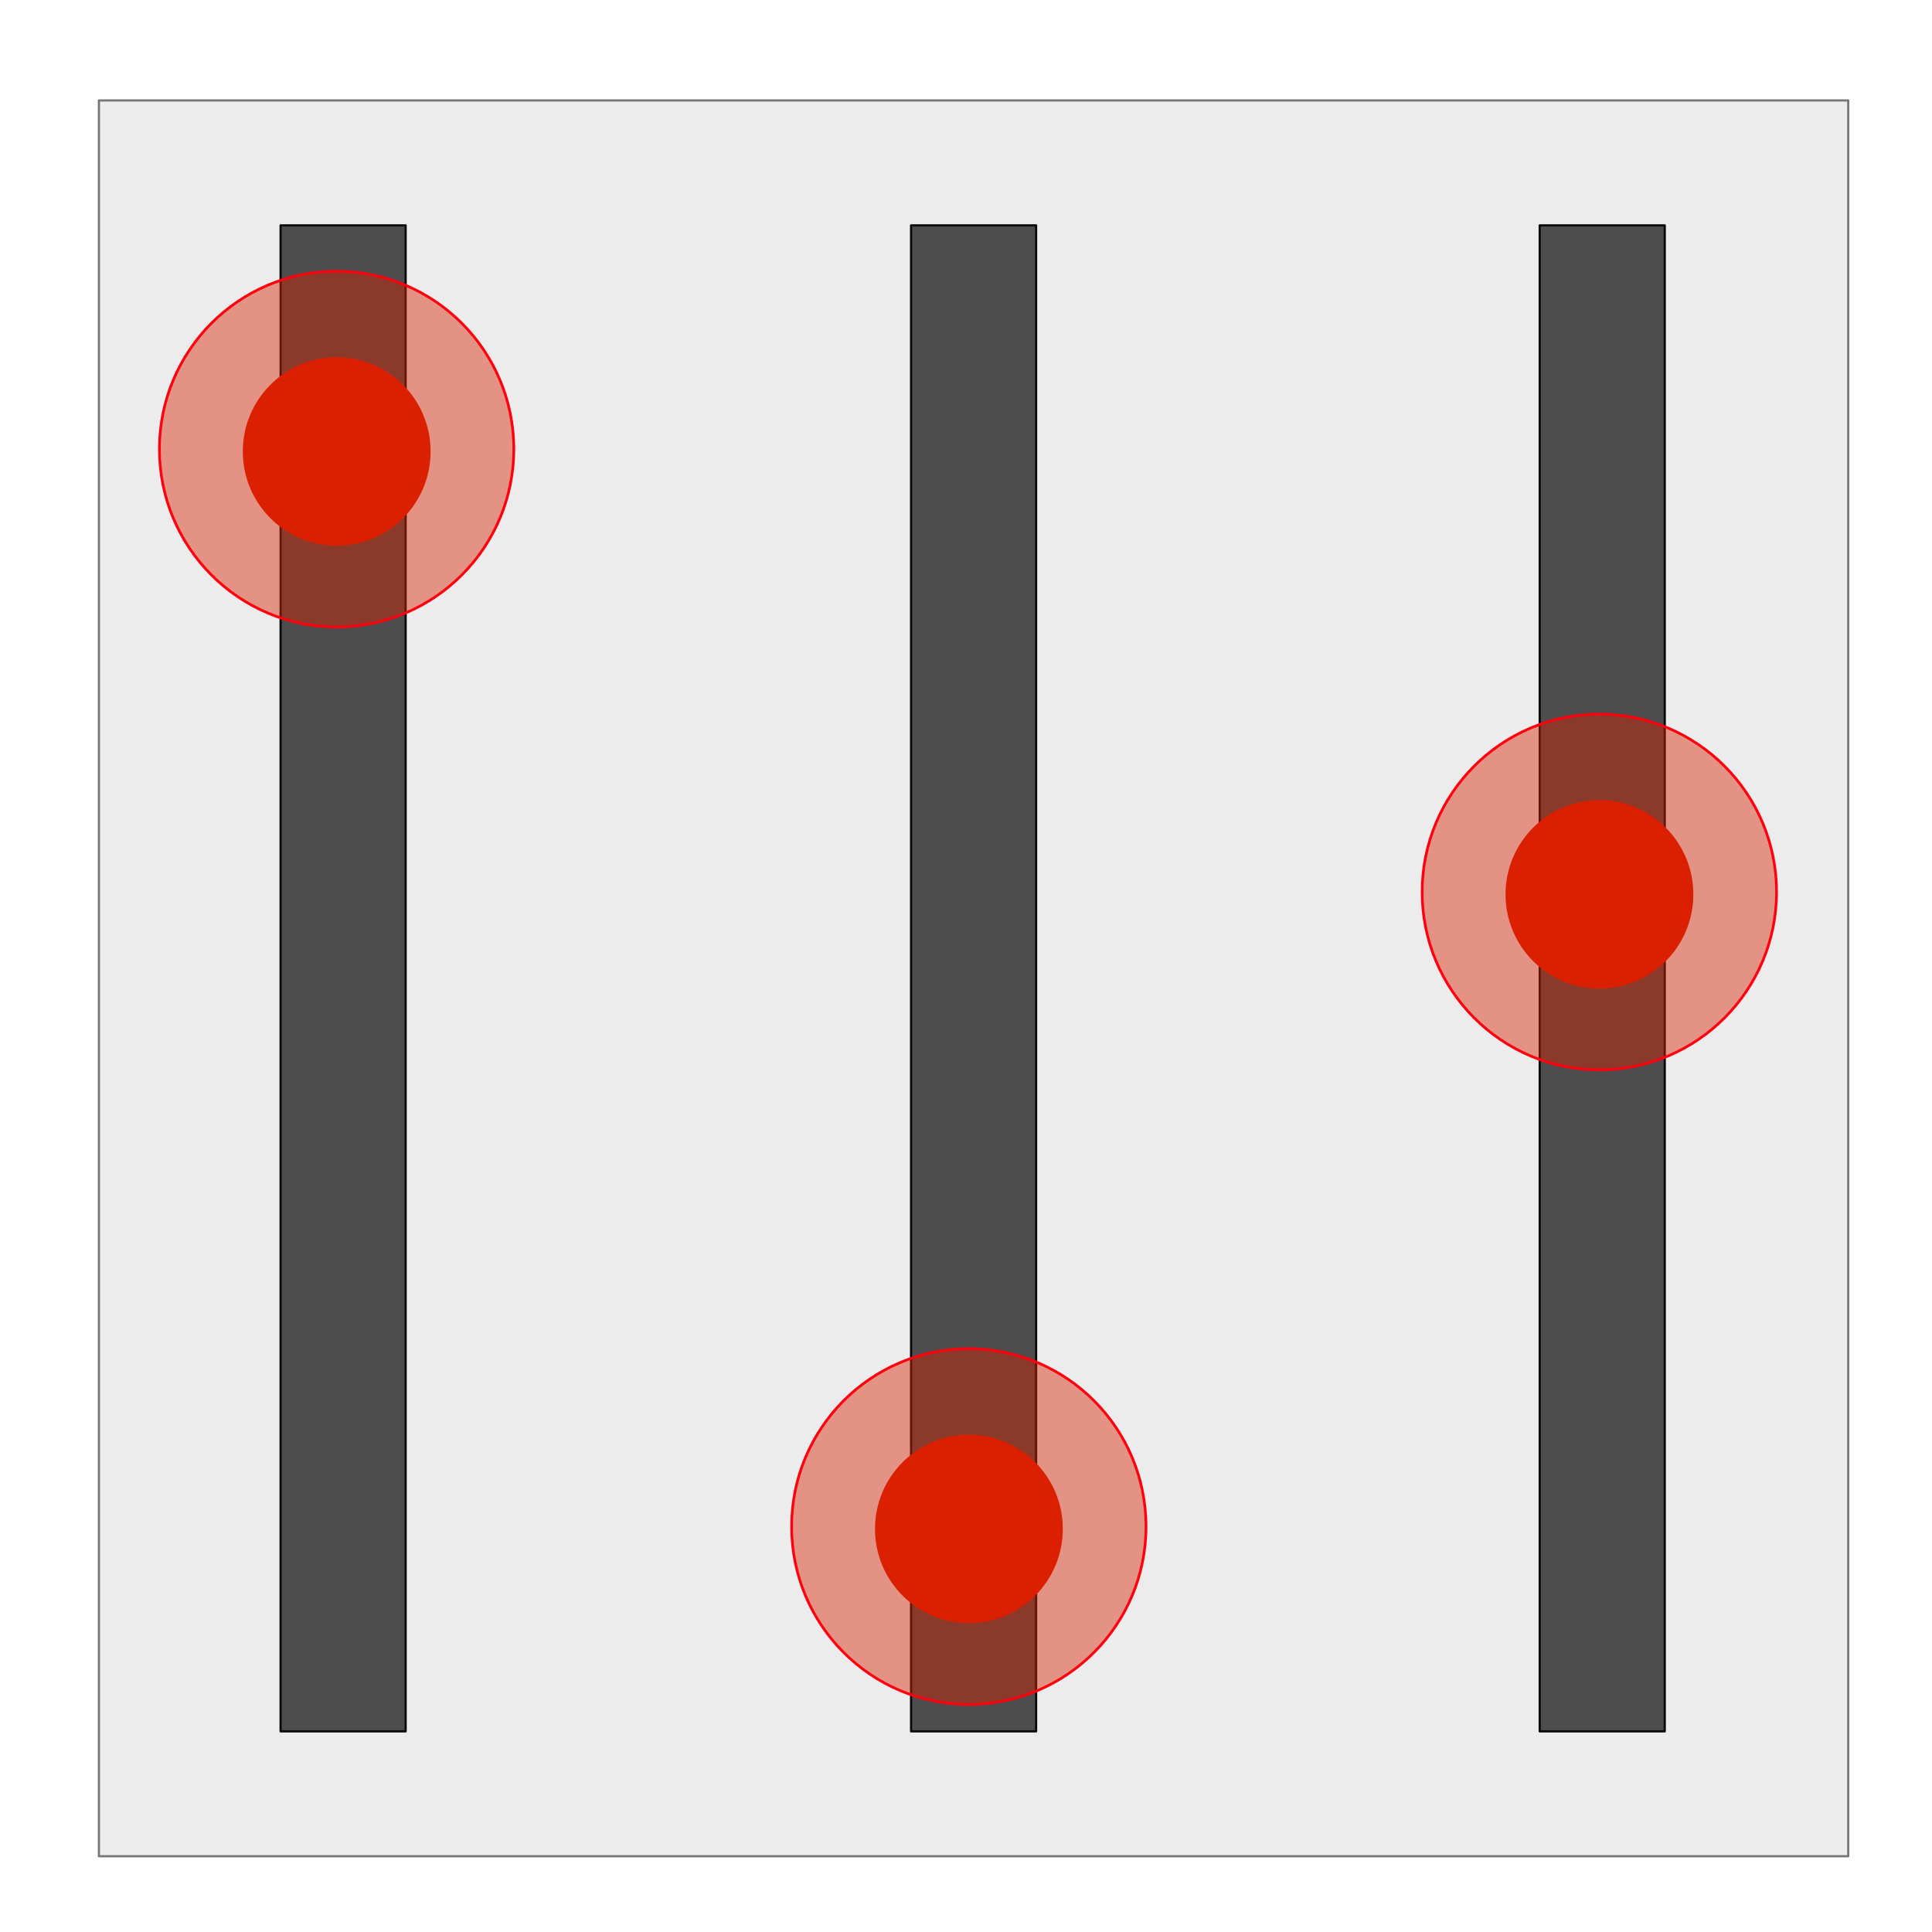 <svg xmlns:svg="http://www.w3.org/2000/svg" xmlns="http://www.w3.org/2000/svg" width="100%" height="100%" viewBox="0 0 59 59" preserveAspectRatio="xMidYMid meet">
  <defs>
    <linearGradient>
      <stop offset="0" style="stop-color:#777777;stop-opacity:1;" />
    </linearGradient>
    <filter id="filter4201" style="color-interpolation-filters:sRGB;">
      <feFlood result="flood" flood-color="rgb(214,214,214)" flood-opacity="0.706" />
      <feComposite result="composite1" operator="in" in2="SourceGraphic" in="flood" />
      <feGaussianBlur result="blur" stdDeviation="0.6" in="composite1" />
      <feOffset result="offset" dy="0" dx="0" />
      <feComposite result="composite2" operator="over" in2="offset" in="SourceGraphic" />
    </filter>
    <filter id="filter4244" style="color-interpolation-filters:sRGB;">
      <feFlood result="flood" flood-color="rgb(214,214,214)" flood-opacity="0.706" />
      <feComposite result="composite1" operator="in" in2="SourceGraphic" in="flood" />
      <feGaussianBlur result="blur" stdDeviation="0.6" in="composite1" />
      <feOffset result="offset" dy="0" dx="0" />
      <feComposite result="composite2" operator="over" in2="offset" in="SourceGraphic" />
    </filter>
  </defs>
  <g transform="matrix(0.27,0,0,0.271,1.478,-226.955)">
    <rect y="848.791" x="5.714" height="197.857" width="197.857" style="opacity:1;fill:#ececec;fill-opacity:1;fill-rule:nonzero;stroke:#777777;stroke-width:0.25;stroke-linecap:round;stroke-linejoin:round;stroke-miterlimit:4;stroke-dasharray:none;stroke-dashoffset:0;stroke-opacity:1;filter:url(#filter4201)" />
    <rect style="opacity:1;fill:#4d4d4d;fill-opacity:1;fill-rule:nonzero;stroke:#0a0a0a;stroke-width:0.25;stroke-linecap:round;stroke-linejoin:round;stroke-miterlimit:4;stroke-dasharray:none;stroke-dashoffset:0;stroke-opacity:1" width="14.142" height="169.706" x="26.264" y="862.867" />
    <rect y="862.867" x="168.675" height="169.706" width="14.142" style="opacity:1;fill:#4d4d4d;fill-opacity:1;fill-rule:nonzero;stroke:#0a0a0a;stroke-width:0.25;stroke-linecap:round;stroke-linejoin:round;stroke-miterlimit:4;stroke-dasharray:none;stroke-dashoffset:0;stroke-opacity:1" />
    <rect style="opacity:1;fill:#4d4d4d;fill-opacity:1;fill-rule:nonzero;stroke:#0a0a0a;stroke-width:0.25;stroke-linecap:round;stroke-linejoin:round;stroke-miterlimit:4;stroke-dasharray:none;stroke-dashoffset:0;stroke-opacity:1" width="14.142" height="169.706" x="97.572" y="862.867" />
    <g>
      <circle style="opacity:1;fill:#da2000;fill-opacity:0.441;fill-rule:nonzero;stroke:#ff000f;stroke-width:0.25;stroke-linecap:round;stroke-linejoin:round;stroke-miterlimit:4;stroke-dasharray:none;stroke-dashoffset:0;stroke-opacity:1;filter:url(#filter4244)" cx="33.335" cy="884.929" r="16.415" transform="matrix(1.221,0,0,1.221,-8.103,-192.417)" />
      <circle transform="matrix(0.647,0,0,0.647,11.041,315.8)" r="16.415" cy="884.929" cx="33.335" style="opacity:1;fill:#da2000;fill-opacity:1;fill-rule:nonzero;stroke:none;stroke-width:0.25;stroke-linecap:round;stroke-linejoin:round;stroke-miterlimit:4;stroke-dasharray:none;stroke-dashoffset:0;stroke-opacity:1;filter:url(#filter4244)" />
      <circle transform="matrix(1.221,0,0,1.221,134.718,-142.508)" r="16.415" cy="884.929" cx="33.335" style="opacity:1;fill:#da2000;fill-opacity:0.441;fill-rule:nonzero;stroke:#ff000f;stroke-width:0.25;stroke-linecap:round;stroke-linejoin:round;stroke-miterlimit:4;stroke-dasharray:none;stroke-dashoffset:0;stroke-opacity:1;filter:url(#filter4244)" />
      <circle style="opacity:1;fill:#da2000;fill-opacity:1;fill-rule:nonzero;stroke:none;stroke-width:0.25;stroke-linecap:round;stroke-linejoin:round;stroke-miterlimit:4;stroke-dasharray:none;stroke-dashoffset:0;stroke-opacity:1;filter:url(#filter4244)" cx="33.335" cy="884.929" r="16.415" transform="matrix(0.647,0,0,0.647,153.862,365.709)" />
      <circle style="opacity:1;fill:#da2000;fill-opacity:0.441;fill-rule:nonzero;stroke:#ff000f;stroke-width:0.25;stroke-linecap:round;stroke-linejoin:round;stroke-miterlimit:4;stroke-dasharray:none;stroke-dashoffset:0;stroke-opacity:1;filter:url(#filter4244)" cx="33.335" cy="884.929" r="16.415" transform="matrix(1.221,0,0,1.221,63.401,-71.001)" />
      <circle transform="matrix(0.647,0,0,0.647,82.546,437.215)" r="16.415" cy="884.929" cx="33.335" style="opacity:1;fill:#da2000;fill-opacity:1;fill-rule:nonzero;stroke:none;stroke-width:0.25;stroke-linecap:round;stroke-linejoin:round;stroke-miterlimit:4;stroke-dasharray:none;stroke-dashoffset:0;stroke-opacity:1;filter:url(#filter4244)" />
    </g>
  </g>
</svg>